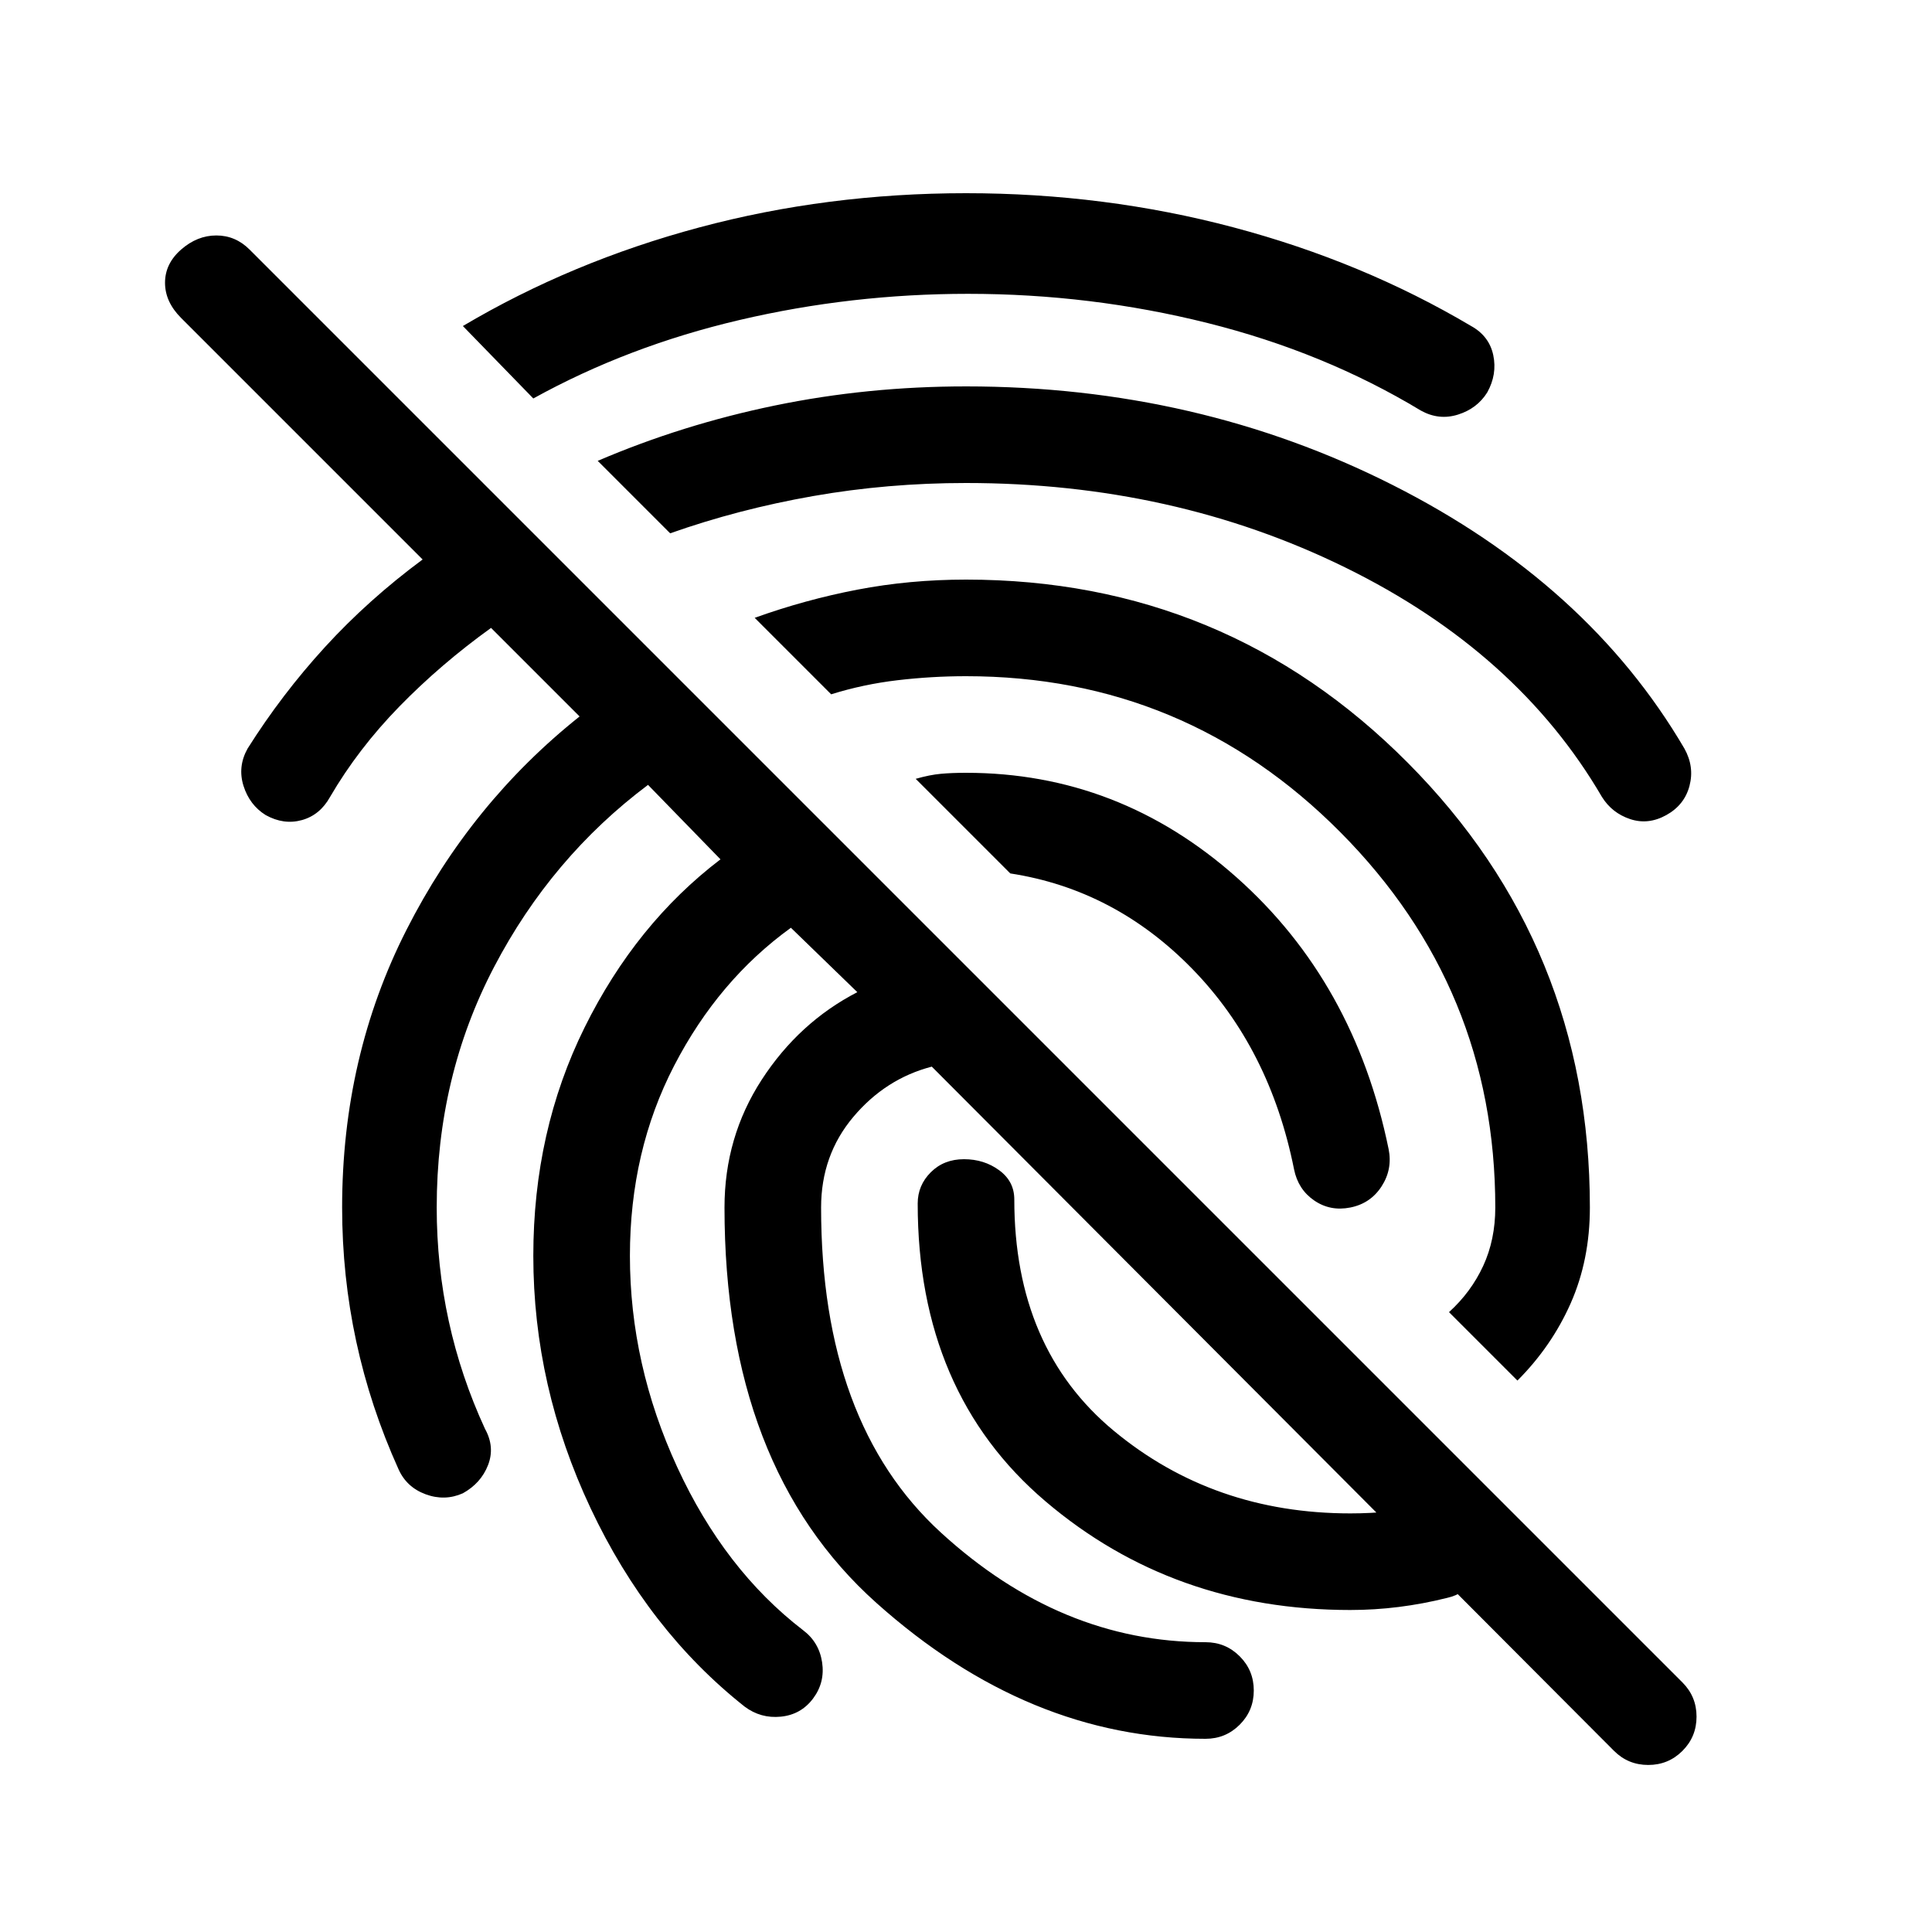 <svg xmlns="http://www.w3.org/2000/svg" height="20" viewBox="0 -960 960 960" width="20"><path d="M802-90 463-430q-23 6-39 25t-16 45q0 107 59.5 161.5T599-144q10 0 17 7t7 17q0 10-7 17t-17 7q-88 0-163.5-67.5T360-360q0-35 18.5-63.5T426-467l-33-32q-36 26-58 68.5T313-336q0 54 23.5 105t62.5 81q8 6 9.5 16t-4.5 18q-6 8-16 9t-18-5q-48-38-76.5-98.5T265-336q0-62 25.5-113.5T358-533l-36-37q-48 36-76.5 90.5T217-360q0 29 6 56.5t18 53.5q5 9 1.5 18T230-218q-9 4-18.5.5T198-230q-14-31-21-63.5t-7-66.5q0-75 32-138t86-106l-44-44q-25 18-45.5 39T164-564q-5 9-14 11.5t-18-2.5q-8-5-11-14.5t2-18.5q17-27 38.5-50.5T210-682L90-802q-8-8-8-17.5t8-16.5q8-7 17.5-7t16.5 7l712 712q7 7 7 17t-7 17q-7 7-17 7t-17-7ZM671-360q-10 2-18-3.5T643-379q-12-60-50.5-99.5T502-526l-47-47q7-2 12.5-2.5t12.5-.5q76 0 134.5 52T690-389q2 10-3.5 18.5T671-360ZM480-864q69 0 133 17t118 49q9 5 11 14.5t-3 18.5q-5 8-14.5 11t-18.5-2q-48-29-106-43.5T481-814q-58 0-113.5 13T265-762l-35-36q54-32 117.5-49T480-864Zm0 96q115 0 212 49t145 131q5 9 2.5 18.5T828-555q-9 5-18 2t-14-11q-42-72-127.5-114T480-720q-39 0-76 6.5T333-695l-36-36q42-18 88-27.5t95-9.5Zm0 96q129 0 219.5 91T790-360q0 26-9.5 47.5T754-274l-34-34q11-10 17-23t6-29q0-109-77-186.5T480-624q-17 0-34 2t-33 7l-38-38q25-9 51-14t54-5Zm191 512q-88 0-151.5-54T456-362q0-9 6.5-15.5T479-384q10 0 17.5 5.5T504-364q0 74 49.5 115T671-208q10 0 20-1t20-3q9-2 16 4.5t9 15.5q2 9-3 16.5t-14 9.5q-12 3-24 4.5t-24 1.5Z"/></svg>
